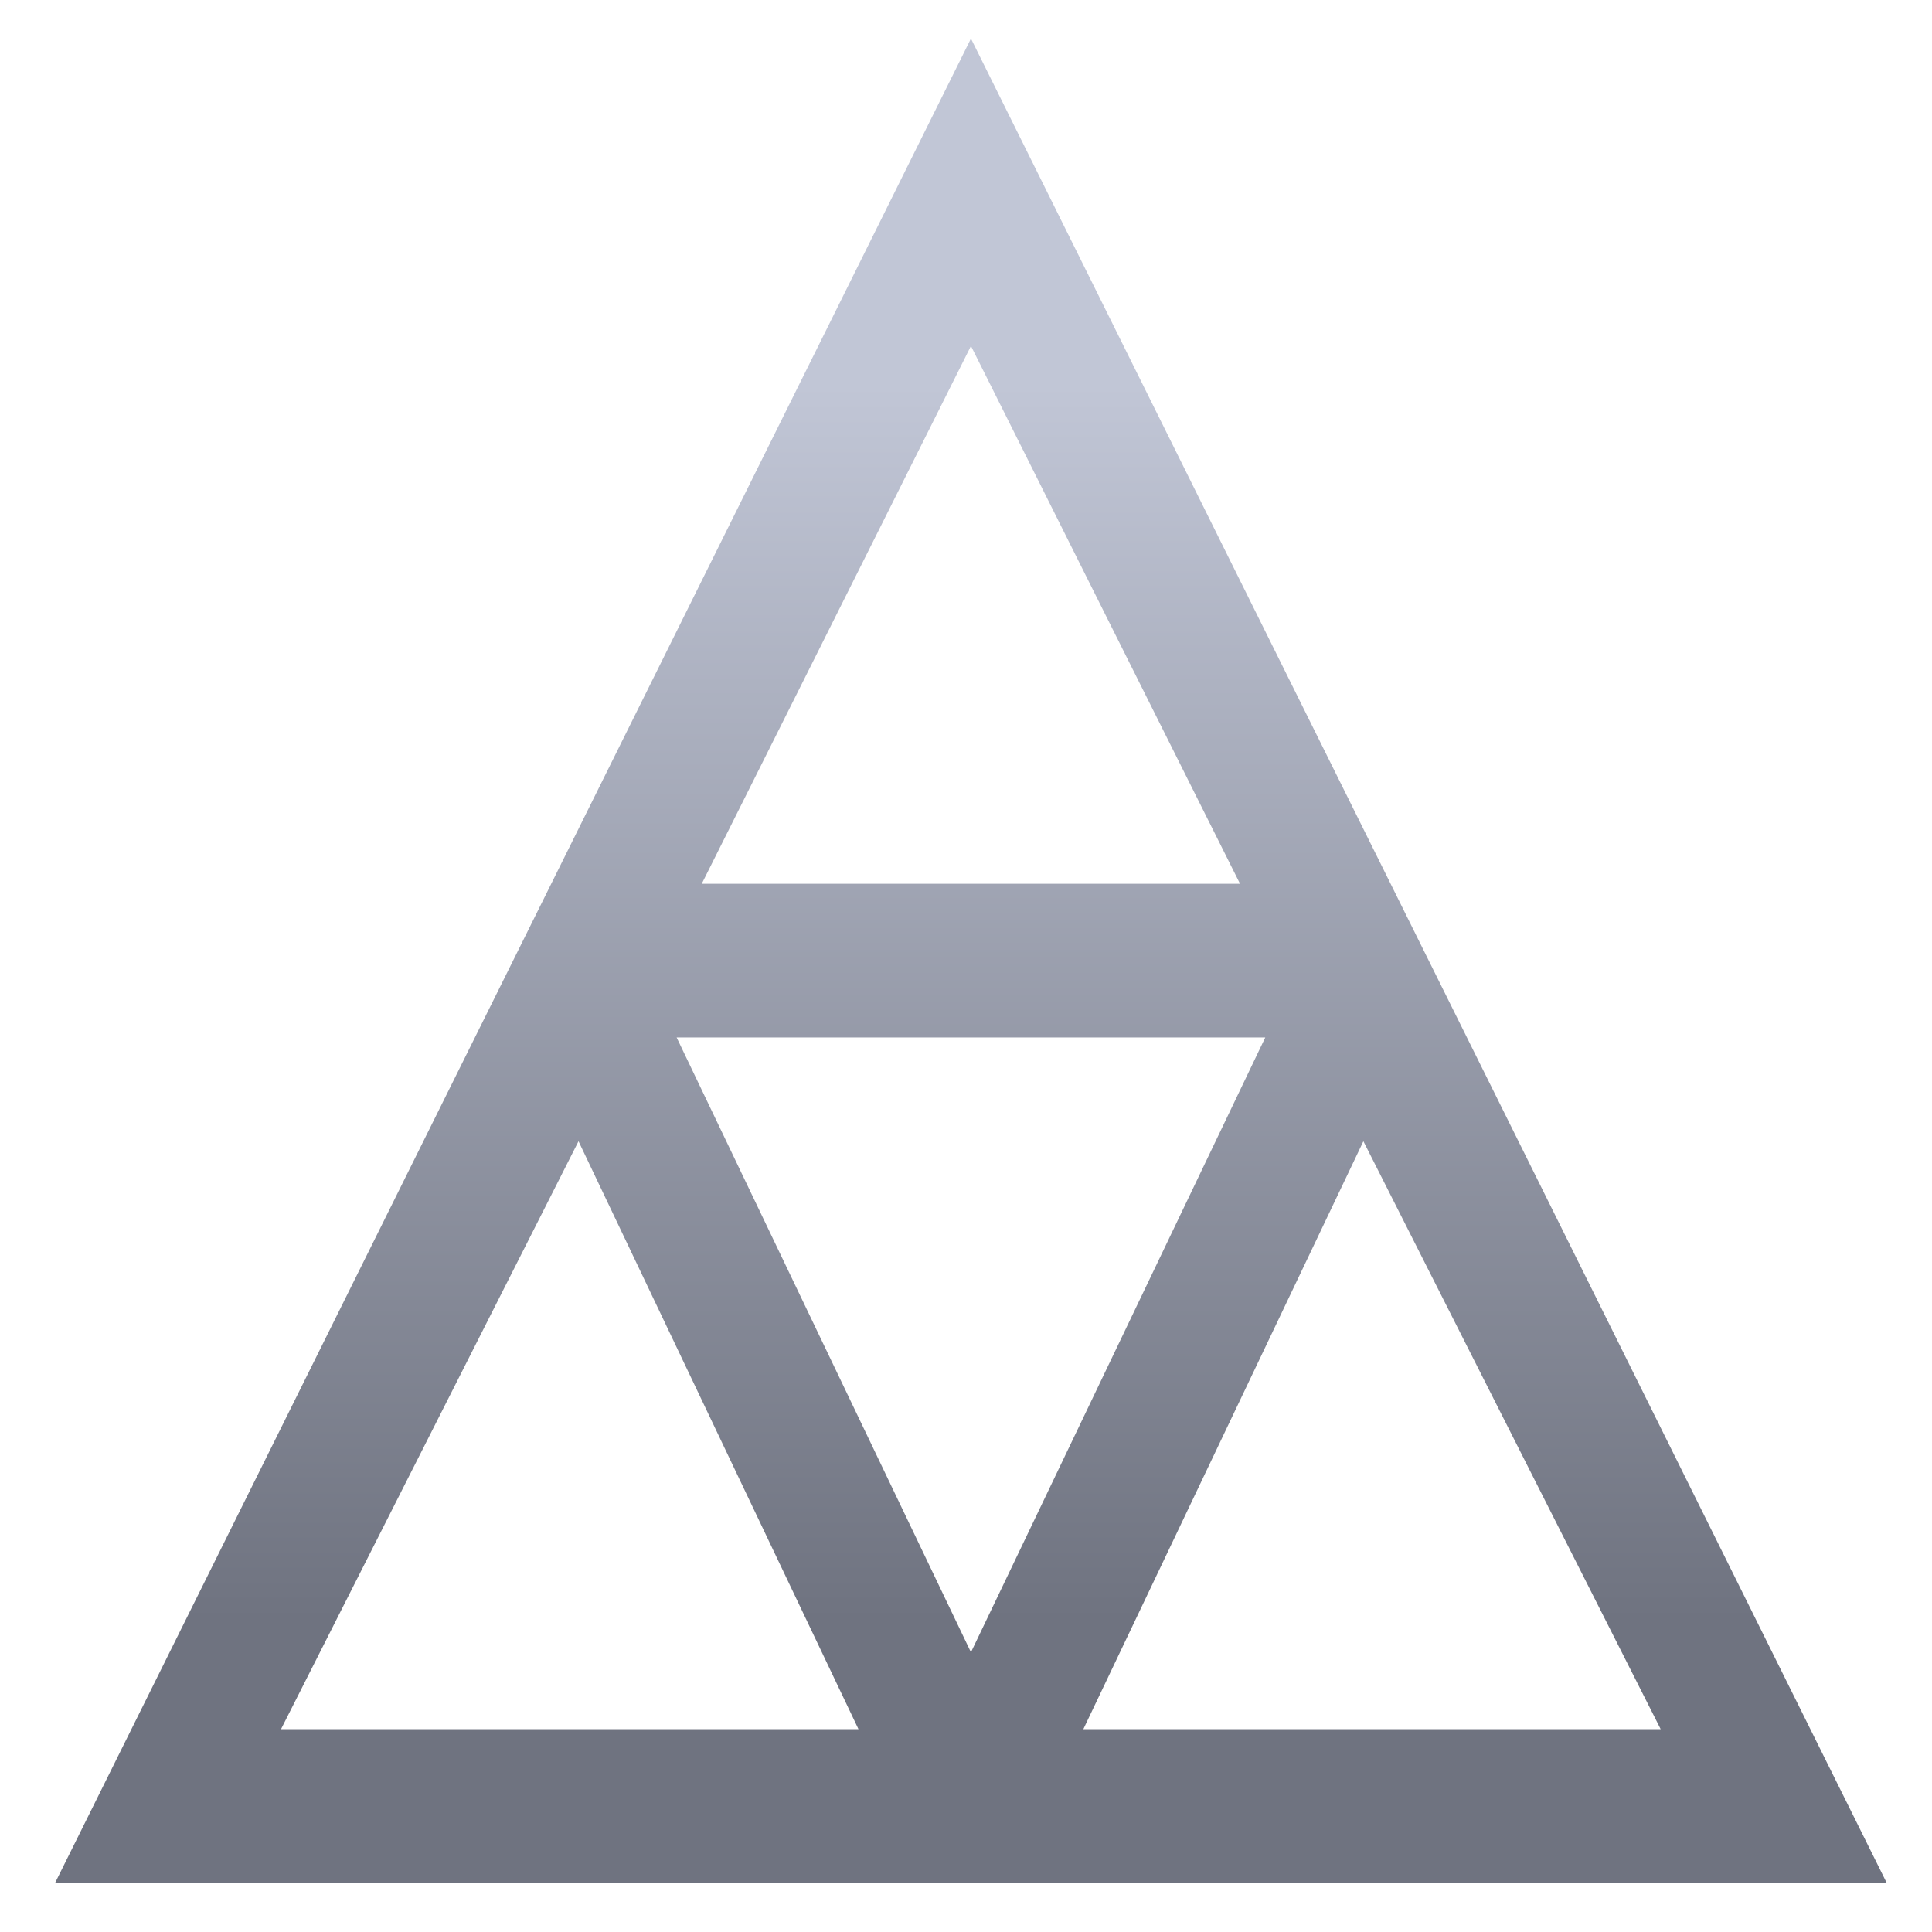 <svg xmlns="http://www.w3.org/2000/svg" xmlns:xlink="http://www.w3.org/1999/xlink" width="64" height="64" viewBox="0 0 64 64" version="1.1"><defs><linearGradient id="linear0" gradientUnits="userSpaceOnUse" x1="0" y1="0" x2="0" y2="1" gradientTransform="matrix(59.032,0,0,41.206,2.858,12.612)"><stop offset="0" style="stop-color:#c1c6d6;stop-opacity:1;"/><stop offset="1" style="stop-color:#6f7380;stop-opacity:1;"/></linearGradient></defs><g id="surface1"><path style=" stroke:none;fill-rule:nonzero;fill:url(#linear0);" d="M 32.164 1.277 L 1.828 62.367 L 62.496 62.367 Z M 32.164 11.461 L 41.078 29.277 L 23.246 29.277 Z M 22.414 34.367 L 41.914 34.367 L 32.164 54.734 Z M 19.164 37.805 L 28.438 57.281 L 9.309 57.281 Z M 45.164 37.805 L 55.012 57.281 L 35.887 57.281 Z M 45.164 37.805 "/></g></svg>
